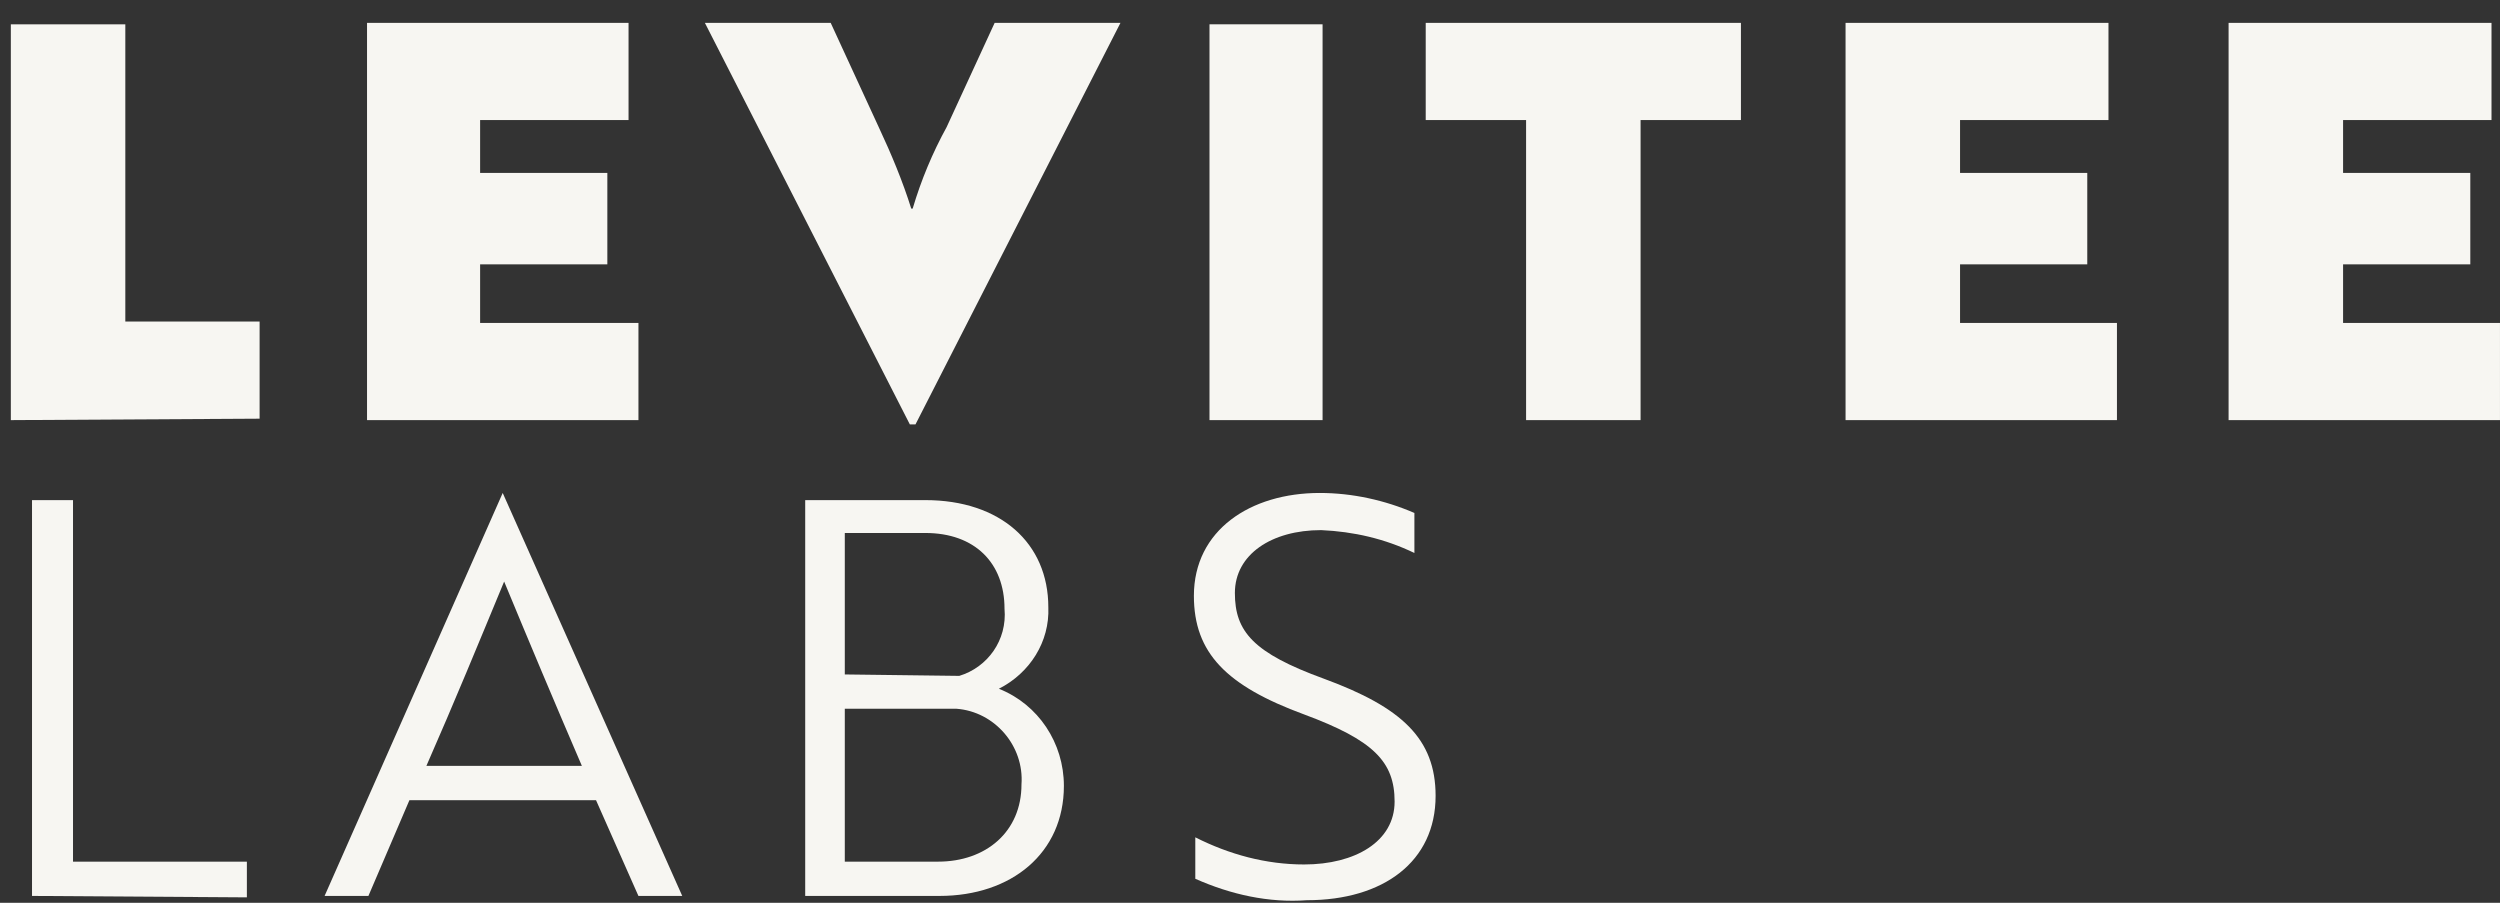 <svg width="108" height="39" viewBox="0 0 108 39" fill="none" xmlns="http://www.w3.org/2000/svg">
    <rect x="0" y="0" width="108" height="39" fill="#333333" stroke="none"/>
    <path d="M0.468 18.149V1.05H5.414V13.889H11.215V18.087L0.468 18.149Z" fill="#F7F6F2"/>
    <path d="M15.856 0.988H27.153V5.186H20.741V7.47H26.237V11.42H20.741V13.951H27.581V18.149H15.856V0.988Z" fill="#F7F6F2"/>
    <path d="M42.969 0.988H48.404L39.549 18.334H39.305L30.451 0.988H35.886L37.962 5.494C38.511 6.667 39 7.84 39.366 9.013H39.427C39.794 7.778 40.282 6.606 40.893 5.494L42.969 0.988Z" fill="#F7F6F2"/>
    <path d="M57.135 18.149H52.25V1.05H57.135V18.149Z" fill="#F7F6F2"/>
    <path d="M75.208 0.988V5.186H70.873V18.149H65.927V5.186H61.591V0.988H75.208Z" fill="#F7F6F2"/>
    <path d="M79.728 0.988H91.086V5.186H84.674V7.47H90.17V11.42H84.674V13.951H91.452V18.149H79.728V0.988Z" fill="#F7F6F2"/>
    <path d="M96.275 0.988H107.633V5.186H101.221V7.47H106.717V11.42H101.221V13.951H107.999V18.149H96.275V0.988Z" fill="#F7F6F2"/>
    <path d="M1.383 38.704V21.605H3.154V37.223H10.665V38.766L1.383 38.704Z" fill="#F7F6F2"/>
    <path d="M21.717 21.296L29.472 38.703H27.579L25.748 34.568H17.687L15.916 38.703H14.023L21.717 21.296ZM25.137 33.086C23.916 30.247 22.878 27.777 21.779 25.123C20.679 27.777 19.641 30.308 18.42 33.086H25.137Z" fill="#F7F6F2"/>
    <path d="M45.96 33.951C45.96 36.852 43.7 38.704 40.586 38.704H34.785V21.605H39.976C43.212 21.605 45.288 23.457 45.288 26.235C45.349 27.717 44.494 29.075 43.151 29.754C44.861 30.433 45.96 32.099 45.96 33.951ZM41.441 29.198C42.662 28.828 43.517 27.655 43.395 26.297C43.395 24.322 42.113 23.025 39.976 23.025H36.495V29.136L41.441 29.198ZM36.495 37.223H40.525C42.601 37.223 44.128 35.926 44.128 33.889C44.25 32.223 42.968 30.741 41.319 30.618C41.258 30.618 41.136 30.618 41.075 30.618H36.495V37.223Z" fill="#F7F6F2"/>
    <path d="M51.637 37.963V36.172C53.103 36.913 54.69 37.345 56.339 37.345C58.537 37.345 60.247 36.358 60.247 34.629C60.247 32.901 59.331 31.975 56.339 30.864C52.981 29.629 51.576 28.209 51.576 25.74C51.576 22.901 54.019 21.296 57.011 21.296C58.415 21.296 59.82 21.605 61.102 22.16V23.889C59.82 23.271 58.476 22.963 57.072 22.901C54.935 22.901 53.347 23.95 53.347 25.617C53.347 27.284 54.141 28.209 57.194 29.321C60.553 30.555 62.018 31.913 62.018 34.382C62.018 37.222 59.759 38.889 56.461 38.889C54.812 39.012 53.164 38.642 51.637 37.963Z" fill="#F7F6F2"/>
</svg>